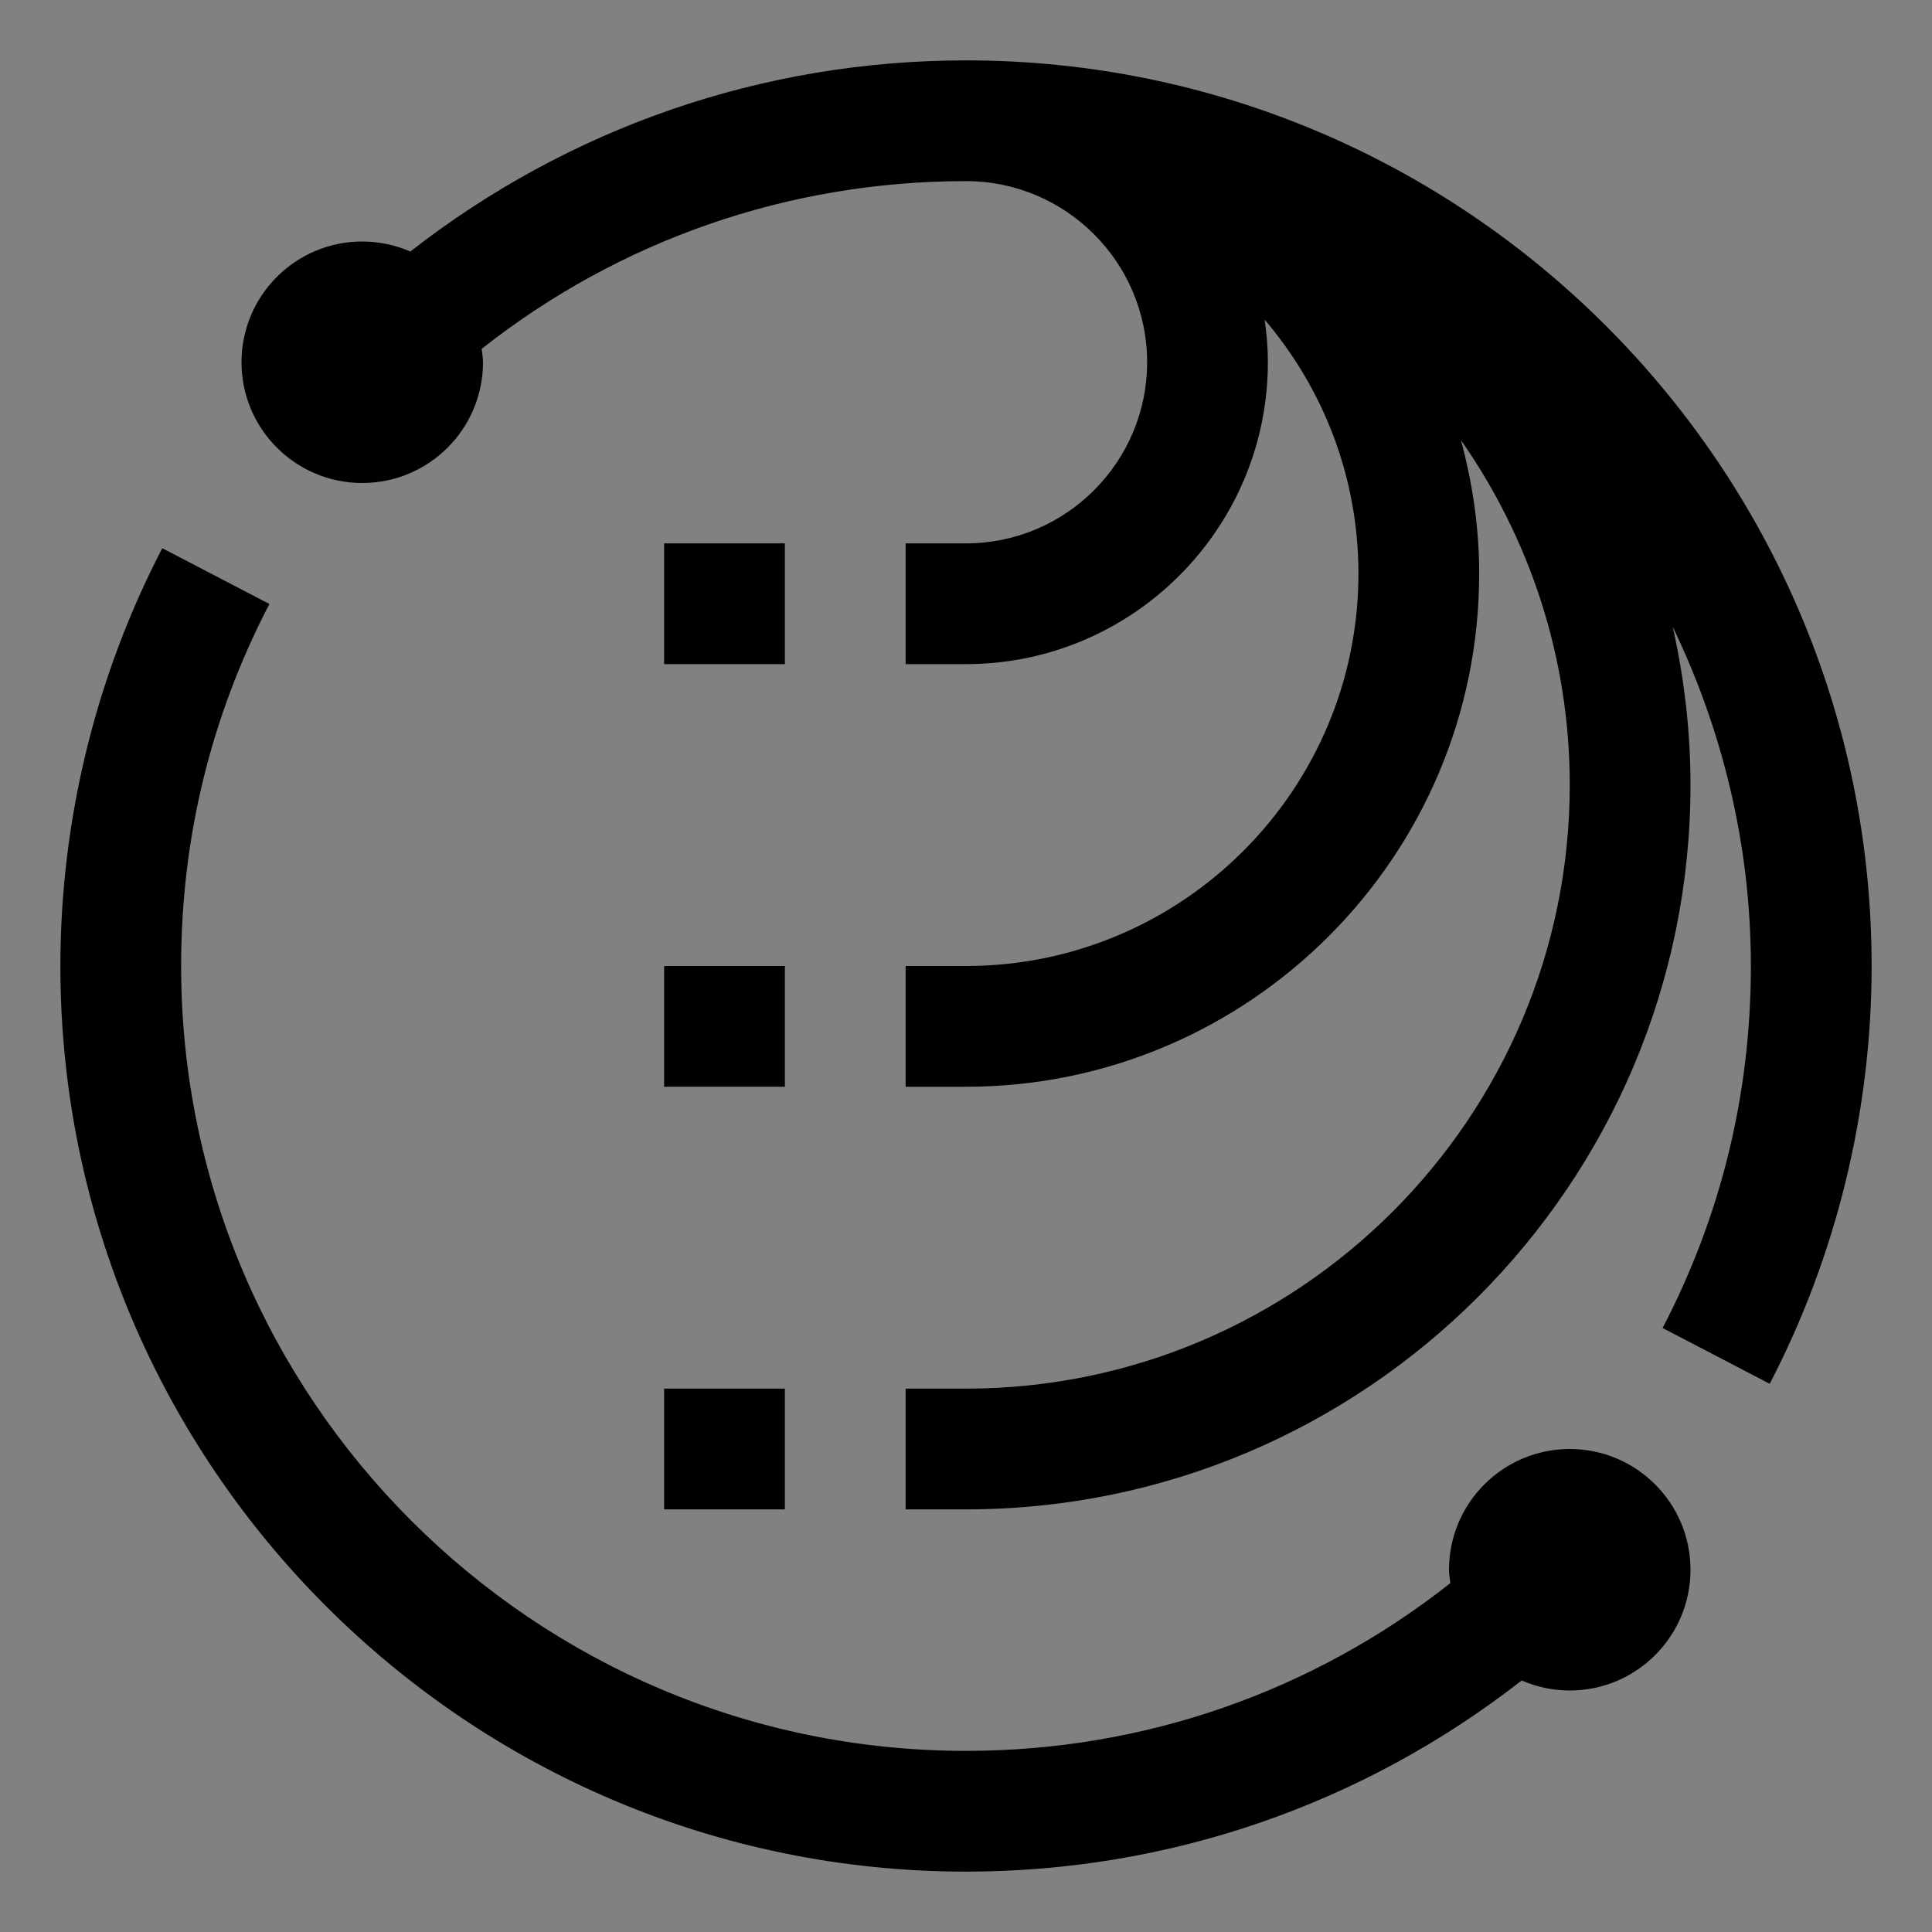 <svg viewBox="0 0 16 16" fill="none" xmlns="http://www.w3.org/2000/svg">
<rect x="0" y="0" width="16" height="16" fill="#808080" stroke="none"/>
<g clip-path="url(#clip0_1961_7510)">
<rect width="16" height="16" fill="white" fill-opacity="0.01" style="mix-blend-mode:multiply"/>
<path d="M13 12C12.448 12 12 12.448 12 13C12 13.038 12.007 13.074 12.011 13.111C10.871 14.01 9.472 14.5 8 14.5C4.416 14.5 1.5 11.584 1.5 8C1.5 6.942 1.746 5.934 2.231 5.002L1.344 4.54C0.792 5.601 0.5 6.797 0.5 8C0.5 12.136 3.865 15.5 8 15.5C9.687 15.5 11.291 14.94 12.602 13.917C12.724 13.97 12.858 14 13 14C13.552 14 14 13.552 14 13C14 12.448 13.552 12 13 12Z" fill="currentColor"/>
<path d="M6.5 12.5V11.5H5.5V12.5H6.5Z" fill="currentColor"/>
<path d="M6.5 5.5V4.5H5.5V5.5H6.5Z" fill="currentColor"/>
<path d="M6.5 9V8H5.5V9H6.5Z" fill="currentColor"/>
<path d="M8 0.5C6.313 0.5 4.709 1.06 3.398 2.083C3.276 2.03 3.141 2 3 2C2.448 2 2 2.448 2 3C2 3.552 2.448 4 3 4C3.552 4 4 3.552 4 3C4 2.962 3.993 2.926 3.989 2.889C5.129 1.99 6.528 1.5 8 1.5C8.827 1.5 9.5 2.173 9.5 3C9.5 3.827 8.827 4.5 8 4.5H7.5V5.5H8C9.378 5.5 10.5 4.378 10.5 3C10.5 2.88 10.49 2.763 10.473 2.647C10.957 3.215 11.25 3.948 11.25 4.75C11.25 6.542 9.792 8 8 8H7.5V9H8C10.344 9 12.25 7.093 12.25 4.75C12.25 4.367 12.194 3.998 12.099 3.645C12.665 4.455 13 5.439 13 6.5C13 9.257 10.757 11.5 8 11.5H7.5V12.5H8C11.308 12.5 14 9.808 14 6.5C14 6.05 13.947 5.613 13.853 5.191C14.263 6.043 14.5 6.993 14.5 8C14.5 9.058 14.254 10.066 13.769 10.998L14.656 11.46C15.208 10.399 15.5 9.203 15.5 8C15.5 3.865 12.136 0.5 8 0.5Z" fill="currentColor"/>
</g>
<defs>
<clipPath id="clip0_1961_7510">
<rect width="16" height="16" fill="white"/>
</clipPath>
</defs>
</svg>
